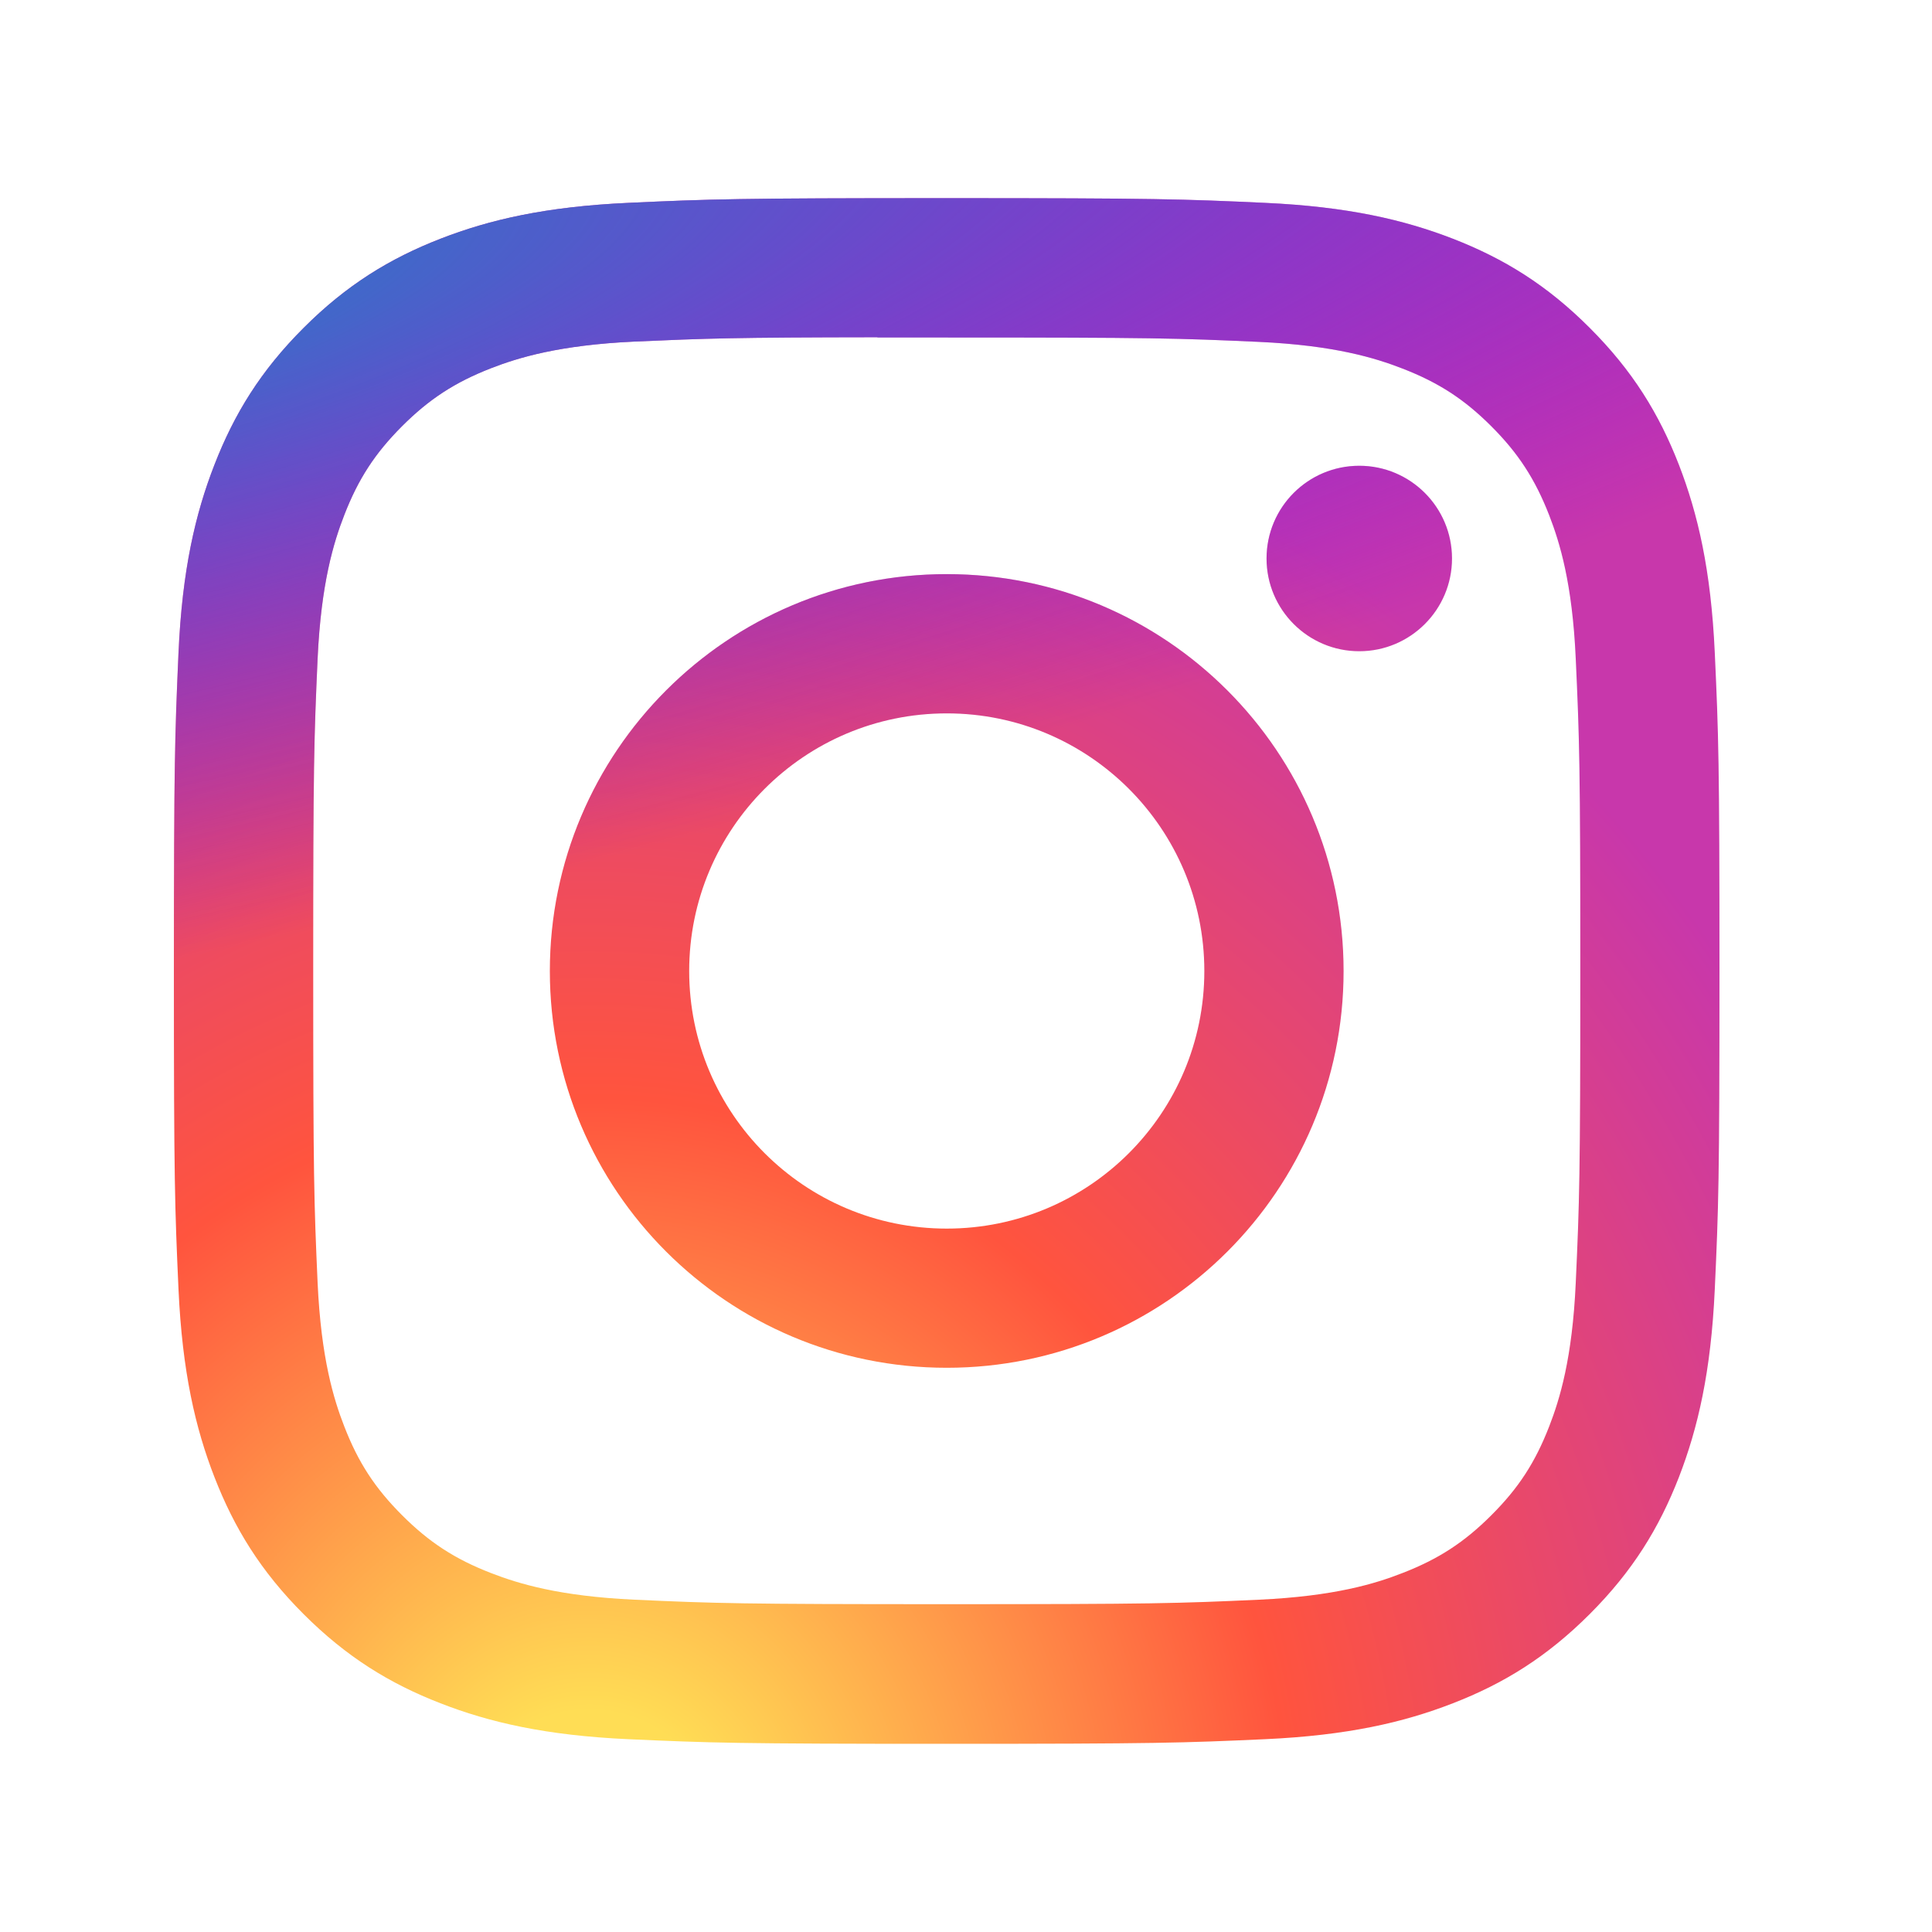 <svg width="25" height="25" viewBox="0 0 25 25" fill="none" xmlns="http://www.w3.org/2000/svg">
<path d="M12.251 2.564C9.535 2.564 9.194 2.576 8.128 2.625C7.063 2.674 6.336 2.842 5.7 3.089C5.043 3.345 4.485 3.687 3.929 4.243C3.373 4.798 3.031 5.356 2.775 6.014C2.527 6.65 2.358 7.377 2.31 8.441C2.263 9.508 2.25 9.849 2.25 12.565C2.25 15.281 2.262 15.621 2.31 16.687C2.359 17.752 2.528 18.479 2.775 19.114C3.031 19.772 3.372 20.33 3.928 20.886C4.484 21.442 5.042 21.785 5.699 22.04C6.335 22.288 7.062 22.456 8.127 22.505C9.193 22.553 9.534 22.565 12.25 22.565C14.966 22.565 15.306 22.553 16.372 22.505C17.437 22.456 18.164 22.288 18.801 22.04C19.458 21.785 20.015 21.442 20.571 20.886C21.127 20.33 21.469 19.772 21.725 19.115C21.971 18.479 22.14 17.752 22.189 16.688C22.238 15.621 22.25 15.281 22.25 12.565C22.25 9.849 22.238 9.508 22.189 8.441C22.14 7.377 21.971 6.65 21.725 6.014C21.469 5.356 21.127 4.798 20.571 4.243C20.015 3.686 19.458 3.345 18.8 3.089C18.162 2.842 17.435 2.674 16.371 2.625C15.304 2.576 14.964 2.564 12.248 2.564H12.251ZM11.354 4.367C11.62 4.366 11.917 4.367 12.251 4.367C14.921 4.367 15.237 4.376 16.292 4.424C17.267 4.469 17.796 4.632 18.148 4.769C18.615 4.95 18.948 5.166 19.298 5.516C19.648 5.866 19.864 6.2 20.046 6.666C20.183 7.019 20.346 7.548 20.39 8.523C20.438 9.577 20.449 9.894 20.449 12.562C20.449 15.231 20.438 15.548 20.39 16.602C20.346 17.577 20.183 18.107 20.046 18.459C19.865 18.925 19.648 19.258 19.298 19.607C18.948 19.957 18.615 20.174 18.148 20.355C17.796 20.493 17.267 20.655 16.292 20.7C15.238 20.748 14.921 20.758 12.251 20.758C9.581 20.758 9.264 20.748 8.21 20.7C7.235 20.655 6.706 20.492 6.353 20.355C5.886 20.174 5.553 19.957 5.203 19.607C4.853 19.257 4.636 18.925 4.455 18.458C4.318 18.106 4.155 17.576 4.11 16.602C4.063 15.547 4.053 15.231 4.053 12.56C4.053 9.89 4.063 9.575 4.11 8.52C4.155 7.545 4.318 7.016 4.455 6.664C4.636 6.197 4.853 5.864 5.203 5.514C5.553 5.164 5.886 4.947 6.353 4.765C6.706 4.628 7.235 4.465 8.21 4.42C9.133 4.379 9.49 4.366 11.354 4.364V4.367ZM17.589 6.027C16.926 6.027 16.389 6.564 16.389 7.227C16.389 7.889 16.926 8.427 17.589 8.427C18.251 8.427 18.789 7.889 18.789 7.227C18.789 6.564 18.251 6.027 17.589 6.027V6.027ZM12.251 7.429C9.415 7.429 7.115 9.729 7.115 12.565C7.115 15.401 9.415 17.699 12.251 17.699C15.087 17.699 17.386 15.401 17.386 12.565C17.386 9.729 15.087 7.429 12.251 7.429H12.251ZM12.251 9.231C14.092 9.231 15.584 10.724 15.584 12.565C15.584 14.406 14.092 15.898 12.251 15.898C10.41 15.898 8.918 14.406 8.918 12.565C8.918 10.724 10.41 9.231 12.251 9.231Z" fill="url(#paint0_radial_1615_64529)"/>
<path d="M12.251 2.564C9.535 2.564 9.194 2.576 8.128 2.625C7.063 2.674 6.336 2.842 5.701 3.089C5.043 3.345 4.485 3.687 3.929 4.243C3.373 4.798 3.031 5.356 2.775 6.014C2.527 6.65 2.358 7.377 2.31 8.441C2.263 9.508 2.25 9.849 2.25 12.565C2.25 15.281 2.262 15.621 2.31 16.687C2.359 17.752 2.528 18.479 2.775 19.114C3.031 19.772 3.372 20.33 3.928 20.886C4.484 21.442 5.042 21.785 5.699 22.04C6.336 22.288 7.062 22.456 8.127 22.505C9.193 22.553 9.534 22.565 12.25 22.565C14.966 22.565 15.306 22.553 16.372 22.505C17.437 22.456 18.164 22.288 18.801 22.04C19.458 21.785 20.015 21.442 20.571 20.886C21.127 20.33 21.469 19.772 21.725 19.115C21.971 18.479 22.14 17.752 22.19 16.688C22.238 15.621 22.25 15.281 22.25 12.565C22.25 9.849 22.238 9.508 22.19 8.441C22.14 7.377 21.971 6.65 21.725 6.014C21.469 5.356 21.127 4.798 20.571 4.243C20.015 3.686 19.458 3.345 18.8 3.089C18.163 2.842 17.435 2.674 16.371 2.625C15.304 2.576 14.964 2.564 12.248 2.564H12.251ZM11.354 4.367C11.62 4.366 11.917 4.367 12.251 4.367C14.921 4.367 15.238 4.376 16.292 4.424C17.267 4.469 17.796 4.632 18.148 4.769C18.615 4.95 18.948 5.166 19.298 5.516C19.648 5.866 19.864 6.2 20.046 6.666C20.183 7.019 20.346 7.548 20.39 8.523C20.438 9.577 20.449 9.894 20.449 12.562C20.449 15.231 20.438 15.548 20.39 16.602C20.346 17.577 20.183 18.107 20.046 18.459C19.865 18.925 19.648 19.258 19.298 19.607C18.948 19.957 18.615 20.174 18.148 20.355C17.796 20.493 17.267 20.655 16.292 20.7C15.238 20.748 14.921 20.758 12.251 20.758C9.581 20.758 9.264 20.748 8.21 20.7C7.235 20.655 6.706 20.492 6.353 20.355C5.887 20.174 5.553 19.957 5.203 19.607C4.853 19.257 4.637 18.925 4.455 18.458C4.318 18.106 4.155 17.576 4.11 16.602C4.063 15.547 4.053 15.231 4.053 12.56C4.053 9.89 4.063 9.575 4.11 8.52C4.155 7.545 4.318 7.016 4.455 6.664C4.636 6.197 4.853 5.864 5.203 5.514C5.553 5.164 5.887 4.947 6.353 4.765C6.706 4.628 7.235 4.465 8.21 4.42C9.133 4.379 9.49 4.366 11.354 4.364V4.367ZM17.589 6.027C16.926 6.027 16.389 6.564 16.389 7.227C16.389 7.889 16.926 8.427 17.589 8.427C18.251 8.427 18.789 7.889 18.789 7.227C18.789 6.564 18.251 6.027 17.589 6.027V6.027ZM12.251 7.429C9.415 7.429 7.116 9.729 7.116 12.565C7.116 15.401 9.415 17.699 12.251 17.699C15.087 17.699 17.386 15.401 17.386 12.565C17.386 9.729 15.087 7.429 12.251 7.429H12.251ZM12.251 9.231C14.092 9.231 15.584 10.724 15.584 12.565C15.584 14.406 14.092 15.898 12.251 15.898C10.41 15.898 8.918 14.406 8.918 12.565C8.918 10.724 10.41 9.231 12.251 9.231Z" fill="url(#paint1_radial_1615_64529)"/>
<defs>
<radialGradient id="paint0_radial_1615_64529" cx="0" cy="0" r="1" gradientUnits="userSpaceOnUse" gradientTransform="translate(7.563 24.106) rotate(-90) scale(19.822 18.436)">
<stop stop-color="#FFDD55"/>
<stop offset="0.1" stop-color="#FFDD55"/>
<stop offset="0.5" stop-color="#FF543E"/>
<stop offset="1" stop-color="#C837AB"/>
</radialGradient>
<radialGradient id="paint1_radial_1615_64529" cx="0" cy="0" r="1" gradientUnits="userSpaceOnUse" gradientTransform="translate(-1.1 4.005) rotate(78.681) scale(8.861 36.523)">
<stop stop-color="#3771C8"/>
<stop offset="0.128" stop-color="#3771C8"/>
<stop offset="1" stop-color="#6600FF" stop-opacity="0"/>
</radialGradient>
</defs>
</svg>
